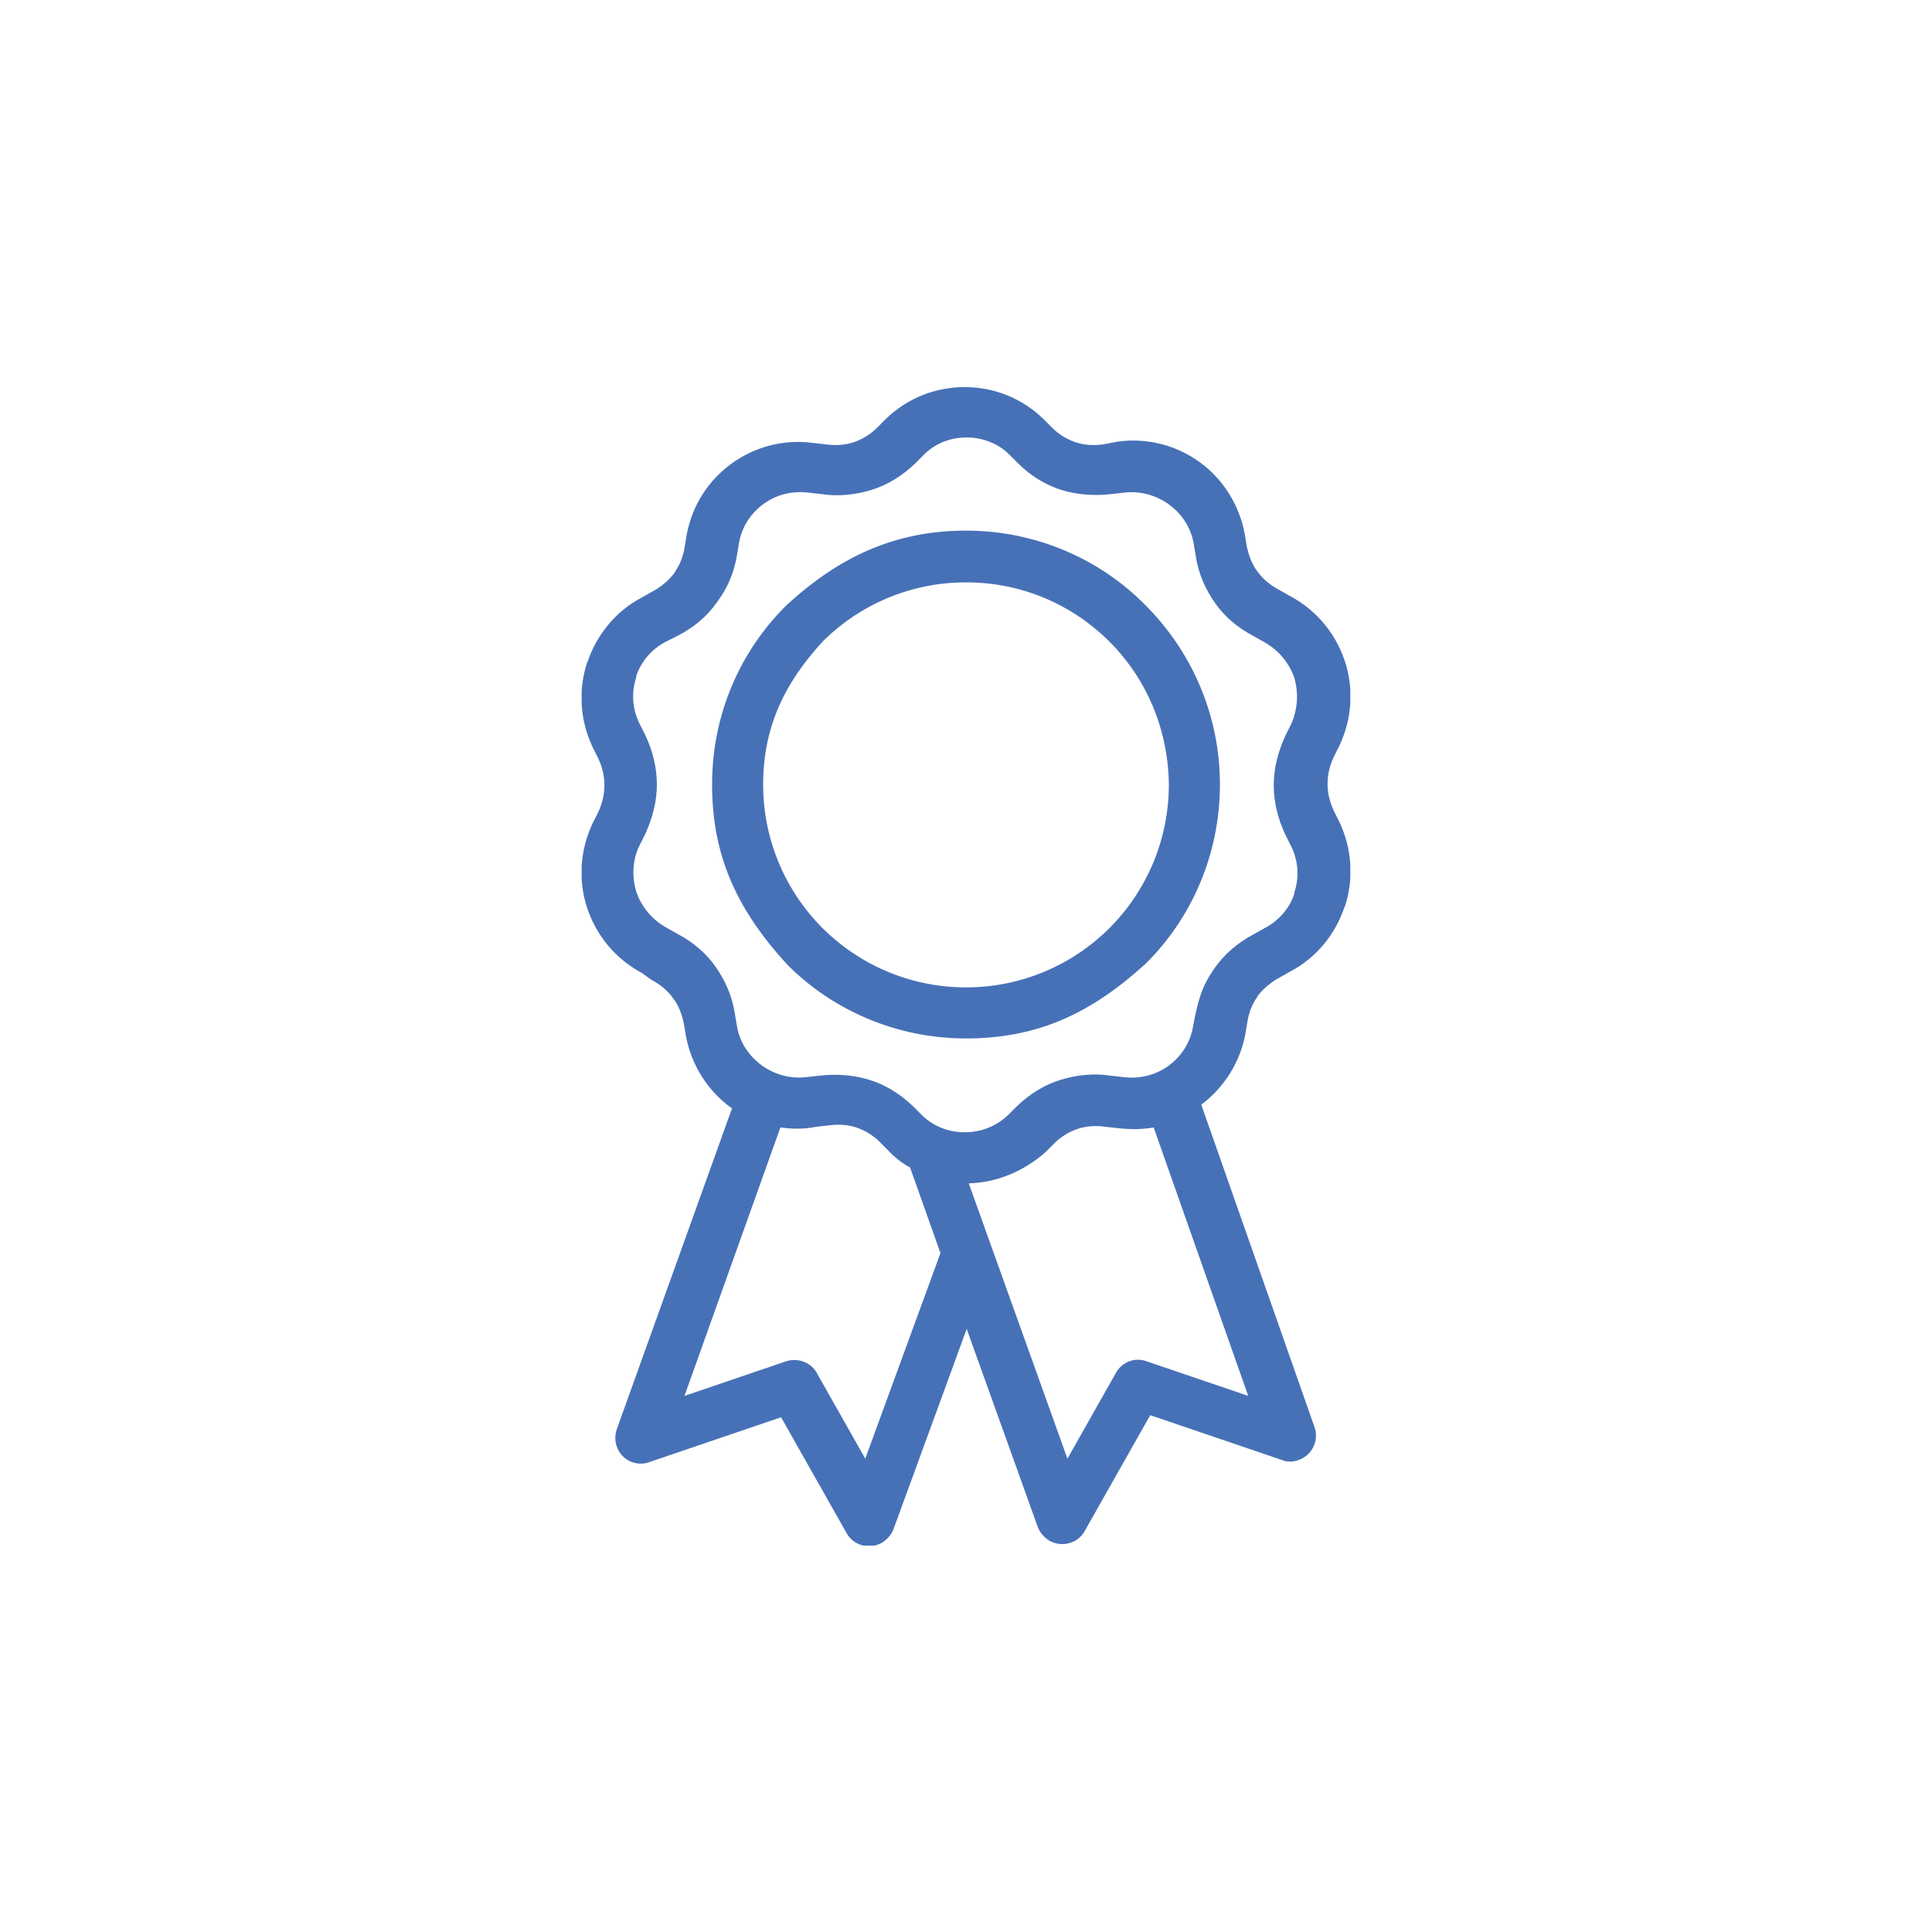 <?xml version="1.0" encoding="utf-8"?>
<!-- Generator: Adobe Illustrator 26.3.1, SVG Export Plug-In . SVG Version: 6.00 Build 0)  -->
<svg version="1.1" id="Capa_1" xmlns="http://www.w3.org/2000/svg" xmlns:xlink="http://www.w3.org/1999/xlink" x="0px" y="0px"
	 viewBox="0 0 280 280" style="enable-background:new 0 0 280 280;" xml:space="preserve">
<style type="text/css">
	.st0{clip-path:url(#SVGID_00000137838470853201747970000003958696120785028262_);fill:#4771B7;}
</style>
<g>
	<defs>
		<rect id="SVGID_1_" x="84.3" y="56" width="111.4" height="168"/>
	</defs>
	<clipPath id="SVGID_00000062174620244683370610000015948737714193887883_">
		<use xlink:href="#SVGID_1_"  style="overflow:visible;"/>
	</clipPath>
	<path style="clip-path:url(#SVGID_00000062174620244683370610000015948737714193887883_);fill:#4771B7;" d="M160.8,93
		c-5.3-5.3-12.6-8.6-20.8-8.6c-8,0-15.3,3.2-20.6,8.4c-5.6,6-8.8,12.5-8.8,20.9c0,8.1,3.3,15.5,8.6,20.8c5.3,5.3,12.7,8.6,20.8,8.6
		c8.1,0,15.5-3.3,20.8-8.6c5.3-5.3,8.6-12.7,8.6-20.8C169.3,105.6,166.1,98.3,160.8,93 M147.6,67.2l-1.3-1.3c-1.7-1.7-4-2.5-6.2-2.5
		c-2.3,0-4.5,0.8-6.2,2.5l-1.3,1.3c-1.9,1.8-4,3.1-6.3,3.8c-2.3,0.7-4.8,1-7.3,0.6l-1.8-0.2c-2.4-0.3-4.7,0.3-6.5,1.6
		c-1.8,1.3-3.2,3.3-3.6,5.7l-0.3,1.8c-0.4,2.4-1.3,4.6-2.7,6.5l-0.2,0.3c-1.4,2-3.3,3.6-5.6,4.8L96.5,93c-2.1,1.1-3.6,2.9-4.3,5
		l0,0.2c-0.7,2.1-0.6,4.5,0.5,6.7l0.8,1.6c1.1,2.3,1.7,4.8,1.7,7.2c0,2.4-0.6,4.8-1.7,7.2l-0.8,1.6c-1.1,2.2-1.1,4.6-0.5,6.7
		c0.7,2.1,2.2,4,4.3,5.2l1.6,0.9c2.3,1.2,4.2,2.8,5.6,4.8c1.4,2,2.4,4.2,2.8,6.8l0.3,1.8c0.4,2.4,1.8,4.4,3.6,5.7
		c1.8,1.3,4.1,2,6.5,1.7l1.8-0.2c2.6-0.3,5-0.1,7.3,0.6c2.3,0.7,4.4,2,6.3,3.8l1.3,1.3c1.7,1.7,4,2.5,6.2,2.5c2.3,0,4.5-0.8,6.3-2.5
		l1.3-1.3c1.9-1.8,4-3.1,6.3-3.8c2.3-0.7,4.8-1,7.3-0.6l1.8,0.2c2.4,0.3,4.7-0.3,6.5-1.6c1.8-1.3,3.2-3.3,3.6-5.7
		c0.6-3.2,1.1-5.6,3-8.3c1.4-2.1,3.5-3.9,5.8-5.1l1.6-0.9c2.1-1.1,3.6-2.9,4.3-5l0-0.2c0.7-2.1,0.6-4.5-0.5-6.7l-0.8-1.6
		c-1.1-2.3-1.7-4.8-1.7-7.2c0-2.4,0.6-4.8,1.7-7.2l0.8-1.6c1-2.2,1.1-4.6,0.5-6.7c-0.7-2.1-2.2-4-4.3-5.2l-1.6-0.9
		c-2.3-1.2-4.2-2.8-5.6-4.8c-1.4-2-2.4-4.2-2.8-6.8l-0.3-1.8c-0.4-2.4-1.8-4.4-3.6-5.7c-1.8-1.3-4.1-2-6.5-1.7l-1.8,0.2
		c-2.6,0.3-5,0.1-7.3-0.6C151.6,70.3,149.4,69,147.6,67.2z M140.4,171.5l14.3,39.9l6.9-12.2c0.8-1.7,2.8-2.6,4.6-1.9l14.7,5
		l-13.7-38.9c-1.7,0.3-3.4,0.3-5.2,0.1l-1.8-0.2c-1.4-0.2-2.8-0.1-4,0.3c-1.2,0.4-2.4,1.1-3.4,2.1l-1.3,1.3
		C148.3,169.8,144.4,171.4,140.4,171.5z M140.1,192.6l-10.6,29c-0.3,0.8-0.9,1.5-1.7,2c-1.8,1-4.1,0.4-5.1-1.4l-9.5-16.8l-19.1,6.5
		c-0.8,0.3-1.6,0.3-2.5,0c-1.9-0.7-2.9-2.8-2.2-4.8l16.7-46.5l-0.2-0.1c-3.3-2.4-5.7-6.1-6.5-10.4l-0.3-1.8
		c-0.3-1.4-0.8-2.7-1.6-3.7c-0.8-1.1-1.8-1.9-3.1-2.6L93,141c-3.9-2.1-6.6-5.5-7.9-9.4c-1.3-3.9-1.1-8.3,0.8-12.3l0.8-1.6
		c0.6-1.3,0.9-2.6,0.9-3.9c0-1.3-0.3-2.6-0.9-3.9l-0.8-1.6c-1.9-4-2.1-8.4-0.8-12.3l0.1-0.2c1.3-3.8,4-7.2,7.8-9.2l1.6-0.9
		c1.3-0.7,2.3-1.6,3.1-2.6l0.1-0.2c0.7-1,1.2-2.2,1.4-3.5l0.3-1.8c0.8-4.4,3.2-8,6.5-10.4c3.3-2.4,7.5-3.6,11.9-3l1.8,0.2
		c1.4,0.2,2.8,0.1,4-0.3c1.2-0.4,2.4-1.1,3.4-2.1l1.3-1.3c3.2-3.1,7.3-4.6,11.4-4.6c4.1,0,8.2,1.5,11.4,4.6l1.3,1.3
		c1,1,2.2,1.7,3.4,2.1c1.2,0.4,2.6,0.5,4,0.3L162,64c4.4-0.6,8.6,0.6,11.9,3c3.3,2.4,5.7,6.1,6.5,10.4l0.3,1.8
		c0.3,1.4,0.8,2.7,1.6,3.7c0.8,1.1,1.8,1.9,3.1,2.6l1.6,0.9c3.9,2.1,6.6,5.5,7.9,9.4c1.3,3.9,1.1,8.3-0.8,12.3l-0.8,1.6
		c-0.6,1.3-0.9,2.6-0.9,3.9c0,1.3,0.3,2.6,0.9,3.9l0.8,1.6c1.9,4,2.1,8.4,0.8,12.3l-0.1,0.2c-1.3,3.8-4,7.2-7.8,9.2l-1.6,0.9
		c-1.3,0.7-2.3,1.6-3.1,2.6l-0.1,0.2c-0.7,1-1.2,2.2-1.4,3.5l-0.3,1.8c-0.8,4.3-3.2,7.9-6.4,10.3l16.4,46.7c0.7,1.9-0.3,4.1-2.3,4.8
		c-0.8,0.3-1.7,0.3-2.4,0l-19.1-6.5l-9.5,16.8c-1,1.8-3.3,2.4-5.1,1.4c-0.8-0.5-1.4-1.2-1.7-2L140.1,192.6z M113.1,163.4l-13.9,38.9
		l14.7-5c1.8-0.6,3.8,0.2,4.6,1.9l6.9,12.2l10.9-29.8l-4.3-12.1l-0.1-0.3c-1.1-0.6-2.2-1.4-3.1-2.4l-1.3-1.3c-1-1-2.2-1.7-3.4-2.1
		c-1.2-0.4-2.6-0.5-4-0.3l-1.8,0.2C116.3,163.7,114.7,163.6,113.1,163.4 M140,76.9c10.1,0,19.4,4.1,26,10.8
		c6.7,6.7,10.8,15.9,10.8,26c0,10.1-4.1,19.4-10.8,26c-7.7,7-15.4,10.8-26,10.8c-10.1,0-19.4-4.1-26-10.8c-7-7.7-10.8-15.4-10.8-26
		c0-10.2,4.1-19.4,10.8-26C121.5,80.8,129.6,76.9,140,76.9"/>
</g>
</svg>
